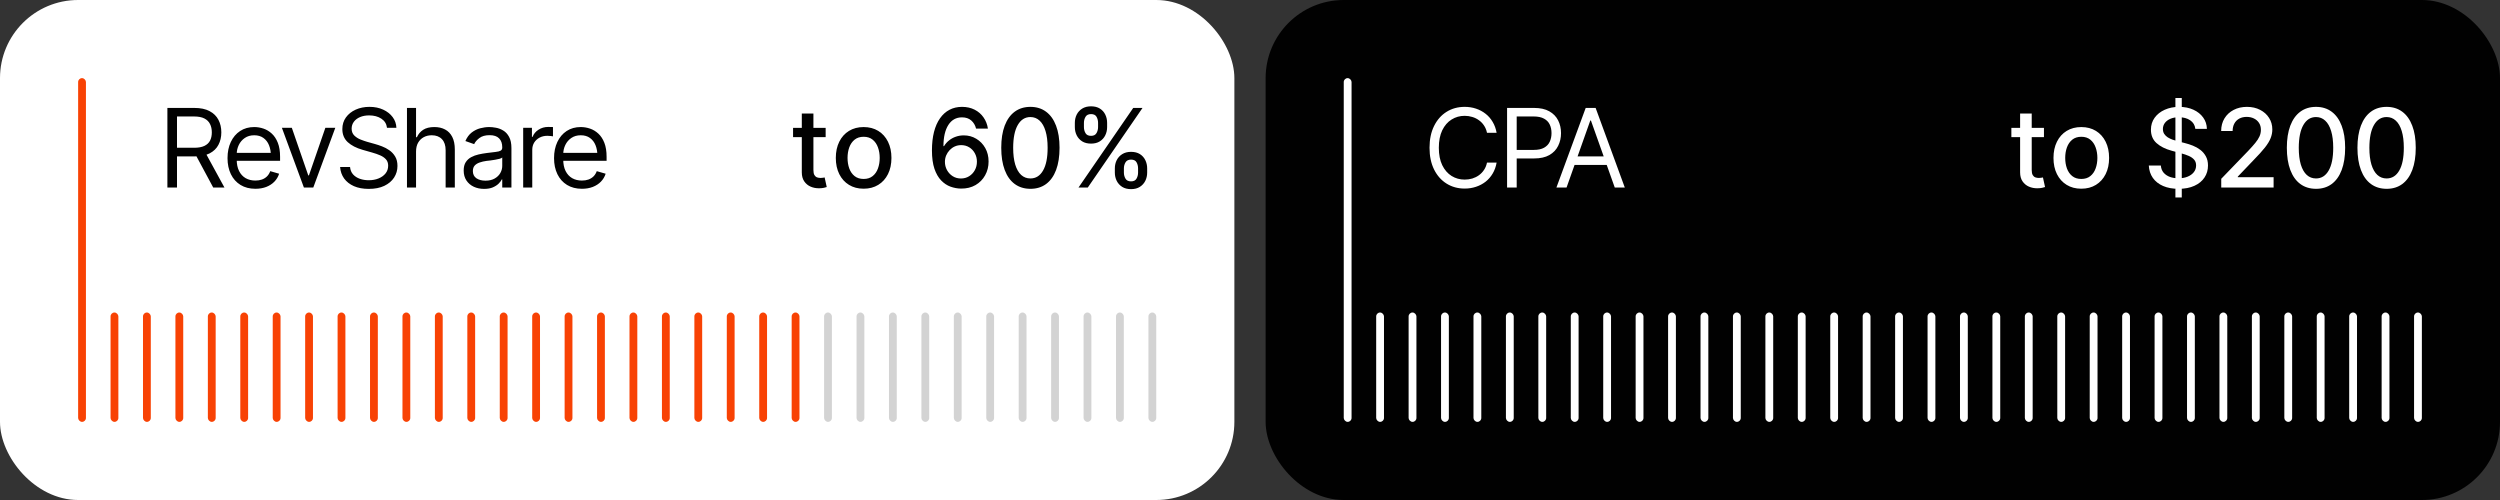 <svg width="320" height="64" viewBox="0 0 320 64" fill="none" xmlns="http://www.w3.org/2000/svg">
<rect x="0" y="0" width="320" height="64" fill="#333333" stroke="none"/>
<rect width="158" height="64" rx="10" fill="white"/>
<path d="M21.426 24V13.815H24.871C25.669 13.815 26.32 13.951 26.826 14.225C27.337 14.493 27.715 14.865 27.961 15.339C28.207 15.808 28.33 16.344 28.33 16.945C28.33 17.542 28.207 18.073 27.961 18.538C27.719 19.003 27.343 19.367 26.833 19.632C26.327 19.892 25.678 20.021 24.885 20.021H22.109V18.914H24.844C25.391 18.914 25.83 18.834 26.163 18.675C26.496 18.515 26.737 18.29 26.888 17.998C27.038 17.702 27.113 17.351 27.113 16.945C27.113 16.535 27.036 16.177 26.881 15.872C26.73 15.567 26.489 15.33 26.156 15.161C25.824 14.992 25.381 14.908 24.83 14.908H22.656V24H21.426ZM27.291 24L24.83 19.42H26.225L28.727 24H27.291ZM32.691 24.164C31.958 24.164 31.322 24 30.784 23.672C30.251 23.344 29.841 22.886 29.554 22.298C29.267 21.705 29.123 21.02 29.123 20.24C29.123 19.456 29.264 18.766 29.547 18.169C29.829 17.572 30.226 17.105 30.736 16.768C31.251 16.43 31.853 16.262 32.541 16.262C32.938 16.262 33.332 16.328 33.724 16.46C34.116 16.592 34.471 16.806 34.79 17.102C35.114 17.399 35.371 17.791 35.562 18.278C35.754 18.766 35.85 19.365 35.85 20.076V20.582H29.957V19.57H35.214L34.674 19.953C34.674 19.443 34.594 18.989 34.435 18.593C34.275 18.196 34.036 17.884 33.717 17.656C33.402 17.428 33.01 17.314 32.541 17.314C32.072 17.314 31.668 17.431 31.331 17.663C30.998 17.891 30.743 18.189 30.565 18.559C30.388 18.928 30.299 19.324 30.299 19.748V20.418C30.299 20.997 30.399 21.487 30.6 21.888C30.8 22.289 31.08 22.594 31.44 22.804C31.8 23.009 32.217 23.111 32.691 23.111C32.997 23.111 33.275 23.068 33.525 22.981C33.776 22.89 33.992 22.756 34.175 22.578C34.357 22.396 34.496 22.172 34.592 21.908L35.727 22.236C35.608 22.619 35.408 22.956 35.125 23.248C34.847 23.535 34.501 23.761 34.086 23.925C33.671 24.084 33.206 24.164 32.691 24.164ZM42.918 16.357L40.102 24H38.898L36.082 16.357H37.353L39.459 22.455H39.541L41.647 16.357H42.918ZM47.197 24.178C46.468 24.178 45.837 24.061 45.304 23.829C44.77 23.592 44.351 23.264 44.046 22.845C43.745 22.421 43.574 21.931 43.533 21.375H44.805C44.841 21.758 44.971 22.075 45.194 22.325C45.422 22.576 45.712 22.763 46.062 22.886C46.413 23.009 46.792 23.07 47.197 23.07C47.667 23.07 48.088 22.993 48.462 22.838C48.84 22.683 49.139 22.466 49.357 22.189C49.576 21.91 49.685 21.585 49.685 21.211C49.685 20.874 49.59 20.6 49.398 20.391C49.207 20.181 48.956 20.01 48.647 19.878C48.341 19.746 48.008 19.63 47.648 19.529L46.404 19.174C45.607 18.946 44.976 18.62 44.511 18.196C44.05 17.768 43.82 17.21 43.82 16.521C43.82 15.952 43.973 15.455 44.278 15.031C44.588 14.603 45.005 14.27 45.529 14.033C46.058 13.796 46.646 13.678 47.293 13.678C47.949 13.678 48.533 13.796 49.043 14.033C49.553 14.266 49.959 14.585 50.26 14.99C50.56 15.391 50.72 15.847 50.738 16.357H49.535C49.476 15.856 49.234 15.466 48.81 15.188C48.391 14.911 47.872 14.771 47.252 14.771C46.805 14.771 46.413 14.844 46.076 14.99C45.739 15.136 45.477 15.337 45.29 15.592C45.103 15.847 45.01 16.139 45.01 16.467C45.01 16.827 45.121 17.119 45.345 17.342C45.568 17.561 45.832 17.731 46.138 17.855C46.448 17.977 46.728 18.076 46.978 18.148L48.004 18.436C48.268 18.509 48.562 18.606 48.886 18.73C49.214 18.852 49.528 19.019 49.829 19.229C50.134 19.438 50.385 19.707 50.581 20.035C50.777 20.359 50.875 20.76 50.875 21.238C50.875 21.785 50.731 22.282 50.444 22.729C50.157 23.171 49.74 23.524 49.193 23.788C48.647 24.048 47.981 24.178 47.197 24.178ZM53.254 19.406V24H52.092V13.815H53.254V17.561H53.363C53.541 17.164 53.808 16.85 54.163 16.617C54.523 16.38 55.004 16.262 55.605 16.262C56.125 16.262 56.581 16.366 56.973 16.576C57.365 16.781 57.67 17.098 57.889 17.526C58.107 17.95 58.217 18.49 58.217 19.146V24H57.041V19.229C57.041 18.618 56.884 18.146 56.569 17.814C56.255 17.481 55.82 17.314 55.264 17.314C54.876 17.314 54.532 17.396 54.231 17.561C53.931 17.725 53.691 17.962 53.514 18.271C53.34 18.581 53.254 18.96 53.254 19.406ZM61.963 24.178C61.48 24.178 61.04 24.087 60.644 23.904C60.247 23.717 59.933 23.449 59.7 23.098C59.468 22.747 59.352 22.323 59.352 21.826C59.352 21.389 59.438 21.035 59.611 20.767C59.785 20.493 60.015 20.279 60.302 20.124C60.593 19.965 60.912 19.846 61.259 19.769C61.61 19.691 61.963 19.63 62.318 19.584C62.783 19.525 63.159 19.479 63.446 19.447C63.738 19.415 63.95 19.361 64.082 19.283C64.219 19.206 64.287 19.074 64.287 18.887V18.846C64.287 18.358 64.153 17.98 63.884 17.711C63.62 17.438 63.216 17.301 62.674 17.301C62.118 17.301 61.68 17.424 61.361 17.67C61.042 17.912 60.819 18.171 60.691 18.449L59.57 18.053C59.771 17.588 60.037 17.226 60.37 16.966C60.707 16.706 61.072 16.524 61.464 16.419C61.86 16.314 62.25 16.262 62.633 16.262C62.879 16.262 63.161 16.291 63.48 16.351C63.8 16.405 64.109 16.524 64.41 16.706C64.716 16.884 64.966 17.155 65.162 17.52C65.363 17.88 65.463 18.363 65.463 18.969V24H64.287V22.961H64.232C64.155 23.125 64.023 23.303 63.836 23.494C63.649 23.681 63.401 23.843 63.091 23.98C62.785 24.112 62.41 24.178 61.963 24.178ZM62.141 23.125C62.605 23.125 62.997 23.034 63.316 22.852C63.635 22.669 63.877 22.435 64.041 22.148C64.205 21.856 64.287 21.553 64.287 21.238V20.158C64.237 20.217 64.128 20.272 63.959 20.322C63.795 20.368 63.603 20.409 63.385 20.445C63.171 20.482 62.961 20.514 62.756 20.541C62.551 20.564 62.387 20.582 62.264 20.596C61.958 20.637 61.673 20.703 61.409 20.794C61.145 20.881 60.931 21.01 60.767 21.184C60.607 21.357 60.527 21.594 60.527 21.895C60.527 22.3 60.678 22.608 60.978 22.817C61.284 23.023 61.671 23.125 62.141 23.125ZM66.967 24V16.357H68.088V17.52H68.17C68.311 17.141 68.564 16.836 68.929 16.604C69.298 16.366 69.71 16.248 70.166 16.248C70.253 16.248 70.36 16.25 70.487 16.255C70.615 16.255 70.713 16.257 70.781 16.262V17.451C70.74 17.442 70.649 17.428 70.508 17.41C70.367 17.392 70.216 17.383 70.057 17.383C69.688 17.383 69.357 17.46 69.065 17.615C68.774 17.77 68.544 17.982 68.375 18.251C68.211 18.52 68.129 18.828 68.129 19.174V24H66.967ZM74.486 24.164C73.753 24.164 73.117 24 72.579 23.672C72.046 23.344 71.636 22.886 71.349 22.298C71.061 21.705 70.918 21.02 70.918 20.24C70.918 19.456 71.059 18.766 71.342 18.169C71.624 17.572 72.021 17.105 72.531 16.768C73.046 16.43 73.648 16.262 74.336 16.262C74.732 16.262 75.127 16.328 75.519 16.46C75.91 16.592 76.266 16.806 76.585 17.102C76.909 17.399 77.166 17.791 77.357 18.278C77.549 18.766 77.644 19.365 77.644 20.076V20.582H71.752V19.57H77.009L76.469 19.953C76.469 19.443 76.389 18.989 76.23 18.593C76.07 18.196 75.831 17.884 75.512 17.656C75.197 17.428 74.805 17.314 74.336 17.314C73.867 17.314 73.463 17.431 73.126 17.663C72.793 17.891 72.538 18.189 72.36 18.559C72.183 18.928 72.094 19.324 72.094 19.748V20.418C72.094 20.997 72.194 21.487 72.394 21.888C72.595 22.289 72.875 22.594 73.235 22.804C73.595 23.009 74.012 23.111 74.486 23.111C74.792 23.111 75.07 23.068 75.32 22.981C75.571 22.89 75.787 22.756 75.97 22.578C76.152 22.396 76.291 22.172 76.387 21.908L77.522 22.236C77.403 22.619 77.203 22.956 76.92 23.248C76.642 23.535 76.296 23.761 75.881 23.925C75.466 24.084 75.001 24.164 74.486 24.164Z" fill="#010101"/>
<path d="M105.683 16.364V17.557H101.512V16.364H105.683ZM102.631 14.534H104.117V21.758C104.117 22.046 104.16 22.263 104.246 22.409C104.332 22.552 104.443 22.649 104.579 22.702C104.719 22.752 104.869 22.777 105.032 22.777C105.151 22.777 105.256 22.769 105.345 22.752C105.434 22.736 105.504 22.722 105.554 22.712L105.822 23.94C105.736 23.974 105.613 24.007 105.454 24.04C105.295 24.076 105.096 24.096 104.858 24.099C104.467 24.106 104.102 24.037 103.764 23.891C103.426 23.745 103.153 23.519 102.944 23.215C102.735 22.91 102.631 22.527 102.631 22.066V14.534ZM110.544 24.154C109.828 24.154 109.203 23.99 108.67 23.662C108.136 23.334 107.722 22.875 107.427 22.285C107.132 21.695 106.984 21.005 106.984 20.217C106.984 19.424 107.132 18.732 107.427 18.139C107.722 17.545 108.136 17.084 108.67 16.756C109.203 16.428 109.828 16.264 110.544 16.264C111.26 16.264 111.885 16.428 112.418 16.756C112.952 17.084 113.366 17.545 113.661 18.139C113.956 18.732 114.104 19.424 114.104 20.217C114.104 21.005 113.956 21.695 113.661 22.285C113.366 22.875 112.952 23.334 112.418 23.662C111.885 23.99 111.26 24.154 110.544 24.154ZM110.549 22.906C111.013 22.906 111.397 22.784 111.702 22.538C112.007 22.293 112.233 21.967 112.379 21.559C112.528 21.151 112.602 20.702 112.602 20.212C112.602 19.724 112.528 19.277 112.379 18.869C112.233 18.458 112.007 18.129 111.702 17.88C111.397 17.631 111.013 17.507 110.549 17.507C110.082 17.507 109.694 17.631 109.386 17.88C109.081 18.129 108.854 18.458 108.705 18.869C108.559 19.277 108.486 19.724 108.486 20.212C108.486 20.702 108.559 21.151 108.705 21.559C108.854 21.967 109.081 22.293 109.386 22.538C109.694 22.784 110.082 22.906 110.549 22.906ZM123.003 24.139C122.549 24.133 122.101 24.05 121.661 23.891C121.223 23.732 120.825 23.466 120.467 23.095C120.109 22.724 119.823 22.225 119.607 21.599C119.395 20.972 119.289 20.19 119.289 19.252C119.289 18.364 119.377 17.575 119.553 16.886C119.732 16.196 119.988 15.615 120.323 15.141C120.658 14.663 121.062 14.3 121.536 14.052C122.01 13.803 122.542 13.679 123.132 13.679C123.739 13.679 124.277 13.798 124.748 14.037C125.219 14.276 125.6 14.605 125.891 15.026C126.186 15.447 126.374 15.926 126.453 16.463H124.937C124.834 16.039 124.63 15.693 124.325 15.424C124.02 15.155 123.623 15.021 123.132 15.021C122.386 15.021 121.805 15.346 121.387 15.996C120.973 16.645 120.764 17.549 120.761 18.705H120.835C121.011 18.417 121.226 18.172 121.482 17.97C121.74 17.764 122.028 17.607 122.347 17.497C122.668 17.384 123.006 17.328 123.361 17.328C123.951 17.328 124.484 17.472 124.962 17.761C125.442 18.046 125.825 18.44 126.11 18.944C126.395 19.448 126.538 20.024 126.538 20.674C126.538 21.324 126.39 21.912 126.095 22.439C125.804 22.966 125.393 23.384 124.862 23.692C124.332 23.997 123.712 24.146 123.003 24.139ZM122.998 22.847C123.389 22.847 123.739 22.75 124.047 22.558C124.355 22.366 124.599 22.108 124.778 21.783C124.957 21.458 125.046 21.095 125.046 20.694C125.046 20.303 124.958 19.947 124.783 19.625C124.61 19.303 124.372 19.048 124.067 18.859C123.765 18.671 123.42 18.576 123.033 18.576C122.738 18.576 122.464 18.632 122.212 18.745C121.964 18.858 121.745 19.014 121.556 19.212C121.367 19.411 121.218 19.64 121.109 19.898C121.003 20.154 120.95 20.424 120.95 20.709C120.95 21.09 121.037 21.443 121.213 21.768C121.392 22.093 121.636 22.354 121.944 22.553C122.255 22.749 122.607 22.847 122.998 22.847ZM131.893 24.169C131.108 24.166 130.437 23.959 129.88 23.548C129.323 23.137 128.897 22.538 128.602 21.753C128.307 20.967 128.16 20.021 128.16 18.914C128.16 17.81 128.307 16.867 128.602 16.085C128.9 15.303 129.328 14.706 129.885 14.296C130.445 13.884 131.114 13.679 131.893 13.679C132.672 13.679 133.34 13.886 133.897 14.3C134.454 14.711 134.88 15.308 135.175 16.09C135.473 16.869 135.622 17.81 135.622 18.914C135.622 20.024 135.474 20.972 135.18 21.758C134.885 22.54 134.459 23.138 133.902 23.553C133.345 23.963 132.675 24.169 131.893 24.169ZM131.893 22.842C132.583 22.842 133.121 22.505 133.509 21.832C133.9 21.16 134.096 20.187 134.096 18.914C134.096 18.069 134.006 17.355 133.827 16.771C133.652 16.185 133.398 15.741 133.067 15.439C132.738 15.134 132.347 14.982 131.893 14.982C131.207 14.982 130.669 15.32 130.278 15.996C129.886 16.672 129.689 17.645 129.686 18.914C129.686 19.762 129.774 20.48 129.949 21.067C130.128 21.65 130.382 22.093 130.71 22.394C131.038 22.692 131.433 22.842 131.893 22.842ZM142.7 22.091V21.554C142.7 21.169 142.78 20.818 142.939 20.5C143.101 20.178 143.337 19.922 143.645 19.729C143.956 19.534 144.333 19.436 144.773 19.436C145.224 19.436 145.602 19.532 145.907 19.724C146.212 19.917 146.442 20.174 146.598 20.495C146.757 20.817 146.837 21.169 146.837 21.554V22.091C146.837 22.475 146.757 22.828 146.598 23.15C146.439 23.468 146.205 23.725 145.897 23.921C145.592 24.113 145.218 24.209 144.773 24.209C144.326 24.209 143.948 24.113 143.64 23.921C143.332 23.725 143.098 23.468 142.939 23.15C142.78 22.828 142.7 22.475 142.7 22.091ZM143.859 21.554V22.091C143.859 22.376 143.927 22.634 144.062 22.866C144.198 23.099 144.435 23.215 144.773 23.215C145.108 23.215 145.342 23.099 145.474 22.866C145.607 22.634 145.673 22.376 145.673 22.091V21.554C145.673 21.269 145.609 21.01 145.479 20.778C145.353 20.546 145.118 20.43 144.773 20.43C144.442 20.43 144.207 20.546 144.067 20.778C143.928 21.01 143.859 21.269 143.859 21.554ZM137.58 16.264V15.727C137.58 15.343 137.659 14.99 137.818 14.668C137.981 14.347 138.216 14.09 138.524 13.898C138.836 13.706 139.212 13.609 139.653 13.609C140.103 13.609 140.481 13.706 140.786 13.898C141.091 14.09 141.321 14.347 141.477 14.668C141.633 14.99 141.711 15.343 141.711 15.727V16.264C141.711 16.649 141.631 17.002 141.472 17.323C141.317 17.641 141.085 17.898 140.776 18.094C140.471 18.286 140.097 18.382 139.653 18.382C139.202 18.382 138.822 18.286 138.514 18.094C138.209 17.898 137.977 17.641 137.818 17.323C137.659 17.002 137.58 16.649 137.58 16.264ZM138.743 15.727V16.264C138.743 16.549 138.809 16.808 138.942 17.04C139.078 17.272 139.315 17.388 139.653 17.388C139.984 17.388 140.216 17.272 140.349 17.04C140.485 16.808 140.553 16.549 140.553 16.264V15.727C140.553 15.442 140.488 15.184 140.359 14.952C140.229 14.72 139.994 14.604 139.653 14.604C139.321 14.604 139.086 14.72 138.947 14.952C138.811 15.184 138.743 15.442 138.743 15.727ZM138.052 24L145.052 13.818H146.24L139.24 24H138.052Z" fill="#010101"/>
<rect x="10" y="10" width="1" height="44" rx="0.5" fill="#F84204"/>
<rect x="14.151" y="40" width="1" height="14" rx="0.5" fill="#F84204"/>
<rect x="18.303" y="40" width="1" height="14" rx="0.5" fill="#F84204"/>
<rect x="22.454" y="40" width="1" height="14" rx="0.5" fill="#F84204"/>
<rect x="26.606" y="40" width="1" height="14" rx="0.5" fill="#F84204"/>
<rect x="30.758" y="40" width="1" height="14" rx="0.5" fill="#F84204"/>
<rect x="34.909" y="40" width="1" height="14" rx="0.5" fill="#F84204"/>
<rect x="39.06" y="40" width="1" height="14" rx="0.5" fill="#F84204"/>
<rect x="43.212" y="40" width="1" height="14" rx="0.5" fill="#F84204"/>
<rect x="47.363" y="40" width="1" height="14" rx="0.5" fill="#F84204"/>
<rect x="51.516" y="40" width="1" height="14" rx="0.5" fill="#F84204"/>
<rect x="55.667" y="40" width="1" height="14" rx="0.5" fill="#F84204"/>
<rect x="59.818" y="40" width="1" height="14" rx="0.5" fill="#F84204"/>
<rect x="63.97" y="40" width="1" height="14" rx="0.5" fill="#F84204"/>
<rect x="68.121" y="40" width="1" height="14" rx="0.5" fill="#F84204"/>
<rect x="72.272" y="40" width="1" height="14" rx="0.5" fill="#F84204"/>
<rect x="76.424" y="40" width="1" height="14" rx="0.5" fill="#F84204"/>
<rect x="80.576" y="40" width="1" height="14" rx="0.5" fill="#F84204"/>
<rect x="84.728" y="40" width="1" height="14" rx="0.5" fill="#F84204"/>
<rect x="88.879" y="40" width="1" height="14" rx="0.5" fill="#F84204"/>
<rect x="93.03" y="40" width="1" height="14" rx="0.5" fill="#F84204"/>
<rect x="97.182" y="40" width="1" height="14" rx="0.5" fill="#F84204"/>
<rect x="101.333" y="40" width="1" height="14" rx="0.5" fill="#F84204"/>
<rect x="105.484" y="40" width="1" height="14" rx="0.5" fill="#D3D3D3"/>
<rect x="109.637" y="40" width="1" height="14" rx="0.5" fill="#D3D3D3"/>
<rect x="113.788" y="40" width="1" height="14" rx="0.5" fill="#D3D3D3"/>
<rect x="117.939" y="40" width="1" height="14" rx="0.5" fill="#D3D3D3"/>
<rect x="122.091" y="40" width="1" height="14" rx="0.5" fill="#D3D3D3"/>
<rect x="126.242" y="40" width="1" height="14" rx="0.5" fill="#D3D3D3"/>
<rect x="130.394" y="40" width="1" height="14" rx="0.5" fill="#D3D3D3"/>
<rect x="134.546" y="40" width="1" height="14" rx="0.5" fill="#D3D3D3"/>
<rect x="138.697" y="40" width="1" height="14" rx="0.5" fill="#D3D3D3"/>
<rect x="142.849" y="40" width="1" height="14" rx="0.5" fill="#D3D3D3"/>
<rect x="147" y="40" width="1" height="14" rx="0.5" fill="#D3D3D3"/>
<rect x="162" width="158" height="64" rx="10" fill="#010101"/>
<path d="M187.479 24.137C186.613 24.137 185.84 23.925 185.161 23.501C184.482 23.077 183.949 22.476 183.562 21.696C183.174 20.912 182.98 19.985 182.98 18.914C182.98 17.838 183.174 16.909 183.562 16.125C183.949 15.341 184.482 14.737 185.161 14.313C185.84 13.89 186.613 13.678 187.479 13.678C187.989 13.678 188.47 13.753 188.921 13.903C189.377 14.054 189.787 14.273 190.151 14.56C190.516 14.842 190.819 15.191 191.061 15.605C191.307 16.016 191.475 16.48 191.566 17H190.336C190.263 16.645 190.135 16.332 189.953 16.064C189.775 15.795 189.557 15.569 189.297 15.387C189.042 15.2 188.759 15.061 188.449 14.97C188.139 14.874 187.816 14.826 187.479 14.826C186.863 14.826 186.305 14.983 185.804 15.298C185.302 15.608 184.904 16.068 184.607 16.679C184.316 17.285 184.17 18.03 184.17 18.914C184.17 19.794 184.316 20.537 184.607 21.143C184.904 21.749 185.302 22.209 185.804 22.523C186.305 22.833 186.863 22.988 187.479 22.988C187.816 22.988 188.139 22.943 188.449 22.852C188.759 22.756 189.042 22.617 189.297 22.435C189.557 22.248 189.775 22.02 189.953 21.751C190.135 21.482 190.263 21.17 190.336 20.814H191.566C191.475 21.338 191.307 21.806 191.061 22.216C190.819 22.626 190.516 22.975 190.151 23.262C189.787 23.544 189.377 23.761 188.921 23.911C188.47 24.061 187.989 24.137 187.479 24.137ZM192.906 24V13.815H196.352C197.149 13.815 197.801 13.958 198.307 14.245C198.817 14.532 199.195 14.92 199.441 15.407C199.688 15.895 199.811 16.439 199.811 17.041C199.811 17.638 199.688 18.183 199.441 18.675C199.2 19.167 198.824 19.559 198.313 19.851C197.808 20.138 197.158 20.281 196.365 20.281H193.904V19.188H196.324C196.871 19.188 197.311 19.094 197.644 18.907C197.976 18.72 198.218 18.465 198.368 18.142C198.519 17.814 198.594 17.447 198.594 17.041C198.594 16.631 198.519 16.266 198.368 15.947C198.218 15.624 197.974 15.371 197.637 15.188C197.304 15.002 196.862 14.908 196.311 14.908H194.137V24H192.906ZM200.521 24H199.223L202.969 13.815H204.24L207.973 24H206.688L203.639 15.428H203.557L200.521 24ZM201 20.021H206.209V21.115H201V20.021Z" fill="white"/>
<path d="M261.626 16.364V17.557H257.455V16.364H261.626ZM258.574 14.534H260.06V21.758C260.06 22.046 260.103 22.263 260.19 22.409C260.276 22.552 260.387 22.649 260.523 22.702C260.662 22.752 260.813 22.777 260.975 22.777C261.094 22.777 261.199 22.769 261.288 22.752C261.378 22.736 261.447 22.722 261.497 22.712L261.766 23.94C261.679 23.974 261.557 24.007 261.398 24.04C261.239 24.076 261.04 24.096 260.801 24.099C260.41 24.106 260.045 24.037 259.707 23.891C259.369 23.745 259.096 23.519 258.887 23.215C258.678 22.91 258.574 22.527 258.574 22.066V14.534ZM266.405 24.154C265.689 24.154 265.065 23.99 264.531 23.662C263.997 23.334 263.583 22.875 263.288 22.285C262.993 21.695 262.846 21.005 262.846 20.217C262.846 19.424 262.993 18.732 263.288 18.139C263.583 17.545 263.997 17.084 264.531 16.756C265.065 16.428 265.689 16.264 266.405 16.264C267.121 16.264 267.746 16.428 268.28 16.756C268.813 17.084 269.228 17.545 269.523 18.139C269.818 18.732 269.965 19.424 269.965 20.217C269.965 21.005 269.818 21.695 269.523 22.285C269.228 22.875 268.813 23.334 268.28 23.662C267.746 23.99 267.121 24.154 266.405 24.154ZM266.41 22.906C266.874 22.906 267.259 22.784 267.564 22.538C267.869 22.293 268.094 21.967 268.24 21.559C268.389 21.151 268.464 20.702 268.464 20.212C268.464 19.724 268.389 19.277 268.24 18.869C268.094 18.458 267.869 18.129 267.564 17.88C267.259 17.631 266.874 17.507 266.41 17.507C265.943 17.507 265.555 17.631 265.247 17.88C264.942 18.129 264.715 18.458 264.566 18.869C264.42 19.277 264.347 19.724 264.347 20.212C264.347 20.702 264.42 21.151 264.566 21.559C264.715 21.967 264.942 22.293 265.247 22.538C265.555 22.784 265.943 22.906 266.41 22.906ZM278.452 25.273V12.546H279.267V25.273H278.452ZM281.002 16.493C280.949 16.022 280.73 15.658 280.346 15.399C279.961 15.137 279.477 15.006 278.894 15.006C278.476 15.006 278.115 15.073 277.81 15.205C277.505 15.335 277.268 15.514 277.099 15.742C276.934 15.968 276.851 16.224 276.851 16.513C276.851 16.755 276.907 16.963 277.02 17.139C277.136 17.315 277.287 17.462 277.472 17.582C277.661 17.698 277.863 17.796 278.079 17.875C278.294 17.951 278.501 18.014 278.7 18.064L279.694 18.322C280.019 18.402 280.352 18.51 280.694 18.646C281.035 18.782 281.352 18.96 281.643 19.183C281.935 19.405 282.17 19.68 282.349 20.008C282.532 20.336 282.623 20.729 282.623 21.186C282.623 21.763 282.474 22.275 282.175 22.722C281.88 23.17 281.451 23.523 280.888 23.781C280.327 24.04 279.65 24.169 278.854 24.169C278.092 24.169 277.432 24.048 276.876 23.806C276.319 23.564 275.883 23.221 275.568 22.777C275.253 22.329 275.079 21.799 275.046 21.186H276.587C276.617 21.554 276.736 21.861 276.945 22.106C277.157 22.348 277.427 22.528 277.756 22.648C278.087 22.764 278.45 22.822 278.844 22.822C279.278 22.822 279.665 22.754 280.003 22.618C280.344 22.479 280.613 22.287 280.808 22.041C281.004 21.793 281.101 21.503 281.101 21.171C281.101 20.87 281.015 20.623 280.843 20.43C280.674 20.238 280.443 20.079 280.152 19.953C279.863 19.827 279.537 19.716 279.172 19.62L277.969 19.292C277.154 19.07 276.508 18.743 276.03 18.312C275.556 17.882 275.319 17.312 275.319 16.602C275.319 16.016 275.479 15.504 275.797 15.066C276.115 14.629 276.546 14.289 277.089 14.047C277.633 13.802 278.246 13.679 278.929 13.679C279.618 13.679 280.226 13.8 280.753 14.042C281.284 14.284 281.701 14.617 282.006 15.041C282.311 15.462 282.47 15.946 282.483 16.493H281.002ZM284.319 24V22.886L287.765 19.317C288.132 18.929 288.436 18.589 288.674 18.298C288.916 18.003 289.097 17.723 289.216 17.457C289.336 17.192 289.395 16.91 289.395 16.612C289.395 16.274 289.316 15.982 289.157 15.737C288.998 15.489 288.78 15.298 288.505 15.165C288.23 15.03 287.92 14.962 287.576 14.962C287.211 14.962 286.893 15.036 286.621 15.185C286.349 15.335 286.141 15.545 285.995 15.817C285.849 16.088 285.776 16.407 285.776 16.771H284.309C284.309 16.151 284.452 15.61 284.737 15.146C285.022 14.682 285.413 14.322 285.91 14.067C286.407 13.808 286.972 13.679 287.605 13.679C288.245 13.679 288.809 13.807 289.296 14.062C289.786 14.314 290.169 14.658 290.444 15.096C290.719 15.53 290.857 16.021 290.857 16.567C290.857 16.945 290.786 17.315 290.643 17.676C290.504 18.037 290.26 18.44 289.912 18.884C289.564 19.325 289.08 19.86 288.461 20.49L286.437 22.608V22.683H291.021V24H284.319ZM296.45 24.169C295.664 24.166 294.993 23.959 294.436 23.548C293.88 23.137 293.454 22.538 293.159 21.753C292.864 20.967 292.716 20.021 292.716 18.914C292.716 17.81 292.864 16.867 293.159 16.085C293.457 15.303 293.885 14.706 294.441 14.296C295.002 13.884 295.671 13.679 296.45 13.679C297.229 13.679 297.897 13.886 298.453 14.3C299.01 14.711 299.436 15.308 299.731 16.09C300.029 16.869 300.179 17.81 300.179 18.914C300.179 20.024 300.031 20.972 299.736 21.758C299.441 22.54 299.015 23.138 298.458 23.553C297.902 23.963 297.232 24.169 296.45 24.169ZM296.45 22.842C297.139 22.842 297.678 22.505 298.066 21.832C298.457 21.16 298.652 20.187 298.652 18.914C298.652 18.069 298.563 17.355 298.384 16.771C298.208 16.185 297.955 15.741 297.623 15.439C297.295 15.134 296.904 14.982 296.45 14.982C295.764 14.982 295.225 15.32 294.834 15.996C294.443 16.672 294.246 17.645 294.243 18.914C294.243 19.762 294.33 20.48 294.506 21.067C294.685 21.65 294.939 22.093 295.267 22.394C295.595 22.692 295.989 22.842 296.45 22.842ZM305.487 24.169C304.702 24.166 304.03 23.959 303.474 23.548C302.917 23.137 302.491 22.538 302.196 21.753C301.901 20.967 301.753 20.021 301.753 18.914C301.753 17.81 301.901 16.867 302.196 16.085C302.494 15.303 302.922 14.706 303.479 14.296C304.039 13.884 304.708 13.679 305.487 13.679C306.266 13.679 306.934 13.886 307.491 14.3C308.047 14.711 308.473 15.308 308.768 16.09C309.067 16.869 309.216 17.81 309.216 18.914C309.216 20.024 309.068 20.972 308.773 21.758C308.478 22.54 308.052 23.138 307.496 23.553C306.939 23.963 306.269 24.169 305.487 24.169ZM305.487 22.842C306.176 22.842 306.715 22.505 307.103 21.832C307.494 21.16 307.689 20.187 307.689 18.914C307.689 18.069 307.6 17.355 307.421 16.771C307.245 16.185 306.992 15.741 306.66 15.439C306.332 15.134 305.941 14.982 305.487 14.982C304.801 14.982 304.262 15.32 303.871 15.996C303.48 16.672 303.283 17.645 303.28 18.914C303.28 19.762 303.367 20.48 303.543 21.067C303.722 21.65 303.976 22.093 304.304 22.394C304.632 22.692 305.026 22.842 305.487 22.842Z" fill="white"/>
<rect x="172" y="10" width="1" height="44" rx="0.5" fill="white"/>
<rect x="176.151" y="40" width="1" height="14" rx="0.5" fill="white"/>
<rect x="180.303" y="40" width="1" height="14" rx="0.5" fill="white"/>
<rect x="184.454" y="40" width="1" height="14" rx="0.5" fill="white"/>
<rect x="188.606" y="40" width="1" height="14" rx="0.5" fill="white"/>
<rect x="192.758" y="40" width="1" height="14" rx="0.5" fill="white"/>
<rect x="196.909" y="40" width="1" height="14" rx="0.5" fill="white"/>
<rect x="201.061" y="40" width="1" height="14" rx="0.5" fill="white"/>
<rect x="205.212" y="40" width="1" height="14" rx="0.5" fill="white"/>
<rect x="209.363" y="40" width="1" height="14" rx="0.5" fill="white"/>
<rect x="213.516" y="40" width="1" height="14" rx="0.5" fill="white"/>
<rect x="217.667" y="40" width="1" height="14" rx="0.5" fill="white"/>
<rect x="221.818" y="40" width="1" height="14" rx="0.5" fill="white"/>
<rect x="225.97" y="40" width="1" height="14" rx="0.5" fill="white"/>
<rect x="230.121" y="40" width="1" height="14" rx="0.5" fill="white"/>
<rect x="234.272" y="40" width="1" height="14" rx="0.5" fill="white"/>
<rect x="238.424" y="40" width="1" height="14" rx="0.5" fill="white"/>
<rect x="242.576" y="40" width="1" height="14" rx="0.5" fill="white"/>
<rect x="246.728" y="40" width="1" height="14" rx="0.5" fill="white"/>
<rect x="250.879" y="40" width="1" height="14" rx="0.5" fill="white"/>
<rect x="255.03" y="40" width="1" height="14" rx="0.5" fill="white"/>
<rect x="259.182" y="40" width="1" height="14" rx="0.5" fill="white"/>
<rect x="263.333" y="40" width="1" height="14" rx="0.5" fill="white"/>
<rect x="267.484" y="40" width="1" height="14" rx="0.5" fill="white"/>
<rect x="271.637" y="40" width="1" height="14" rx="0.5" fill="white"/>
<rect x="275.788" y="40" width="1" height="14" rx="0.5" fill="white"/>
<rect x="279.939" y="40" width="1" height="14" rx="0.5" fill="white"/>
<rect x="284.091" y="40" width="1" height="14" rx="0.5" fill="white"/>
<rect x="288.242" y="40" width="1" height="14" rx="0.5" fill="white"/>
<rect x="292.394" y="40" width="1" height="14" rx="0.5" fill="white"/>
<rect x="296.546" y="40" width="1" height="14" rx="0.5" fill="white"/>
<rect x="300.697" y="40" width="1" height="14" rx="0.5" fill="white"/>
<rect x="304.849" y="40" width="1" height="14" rx="0.5" fill="white"/>
<rect x="309" y="40" width="1" height="14" rx="0.5" fill="white"/>
</svg>
